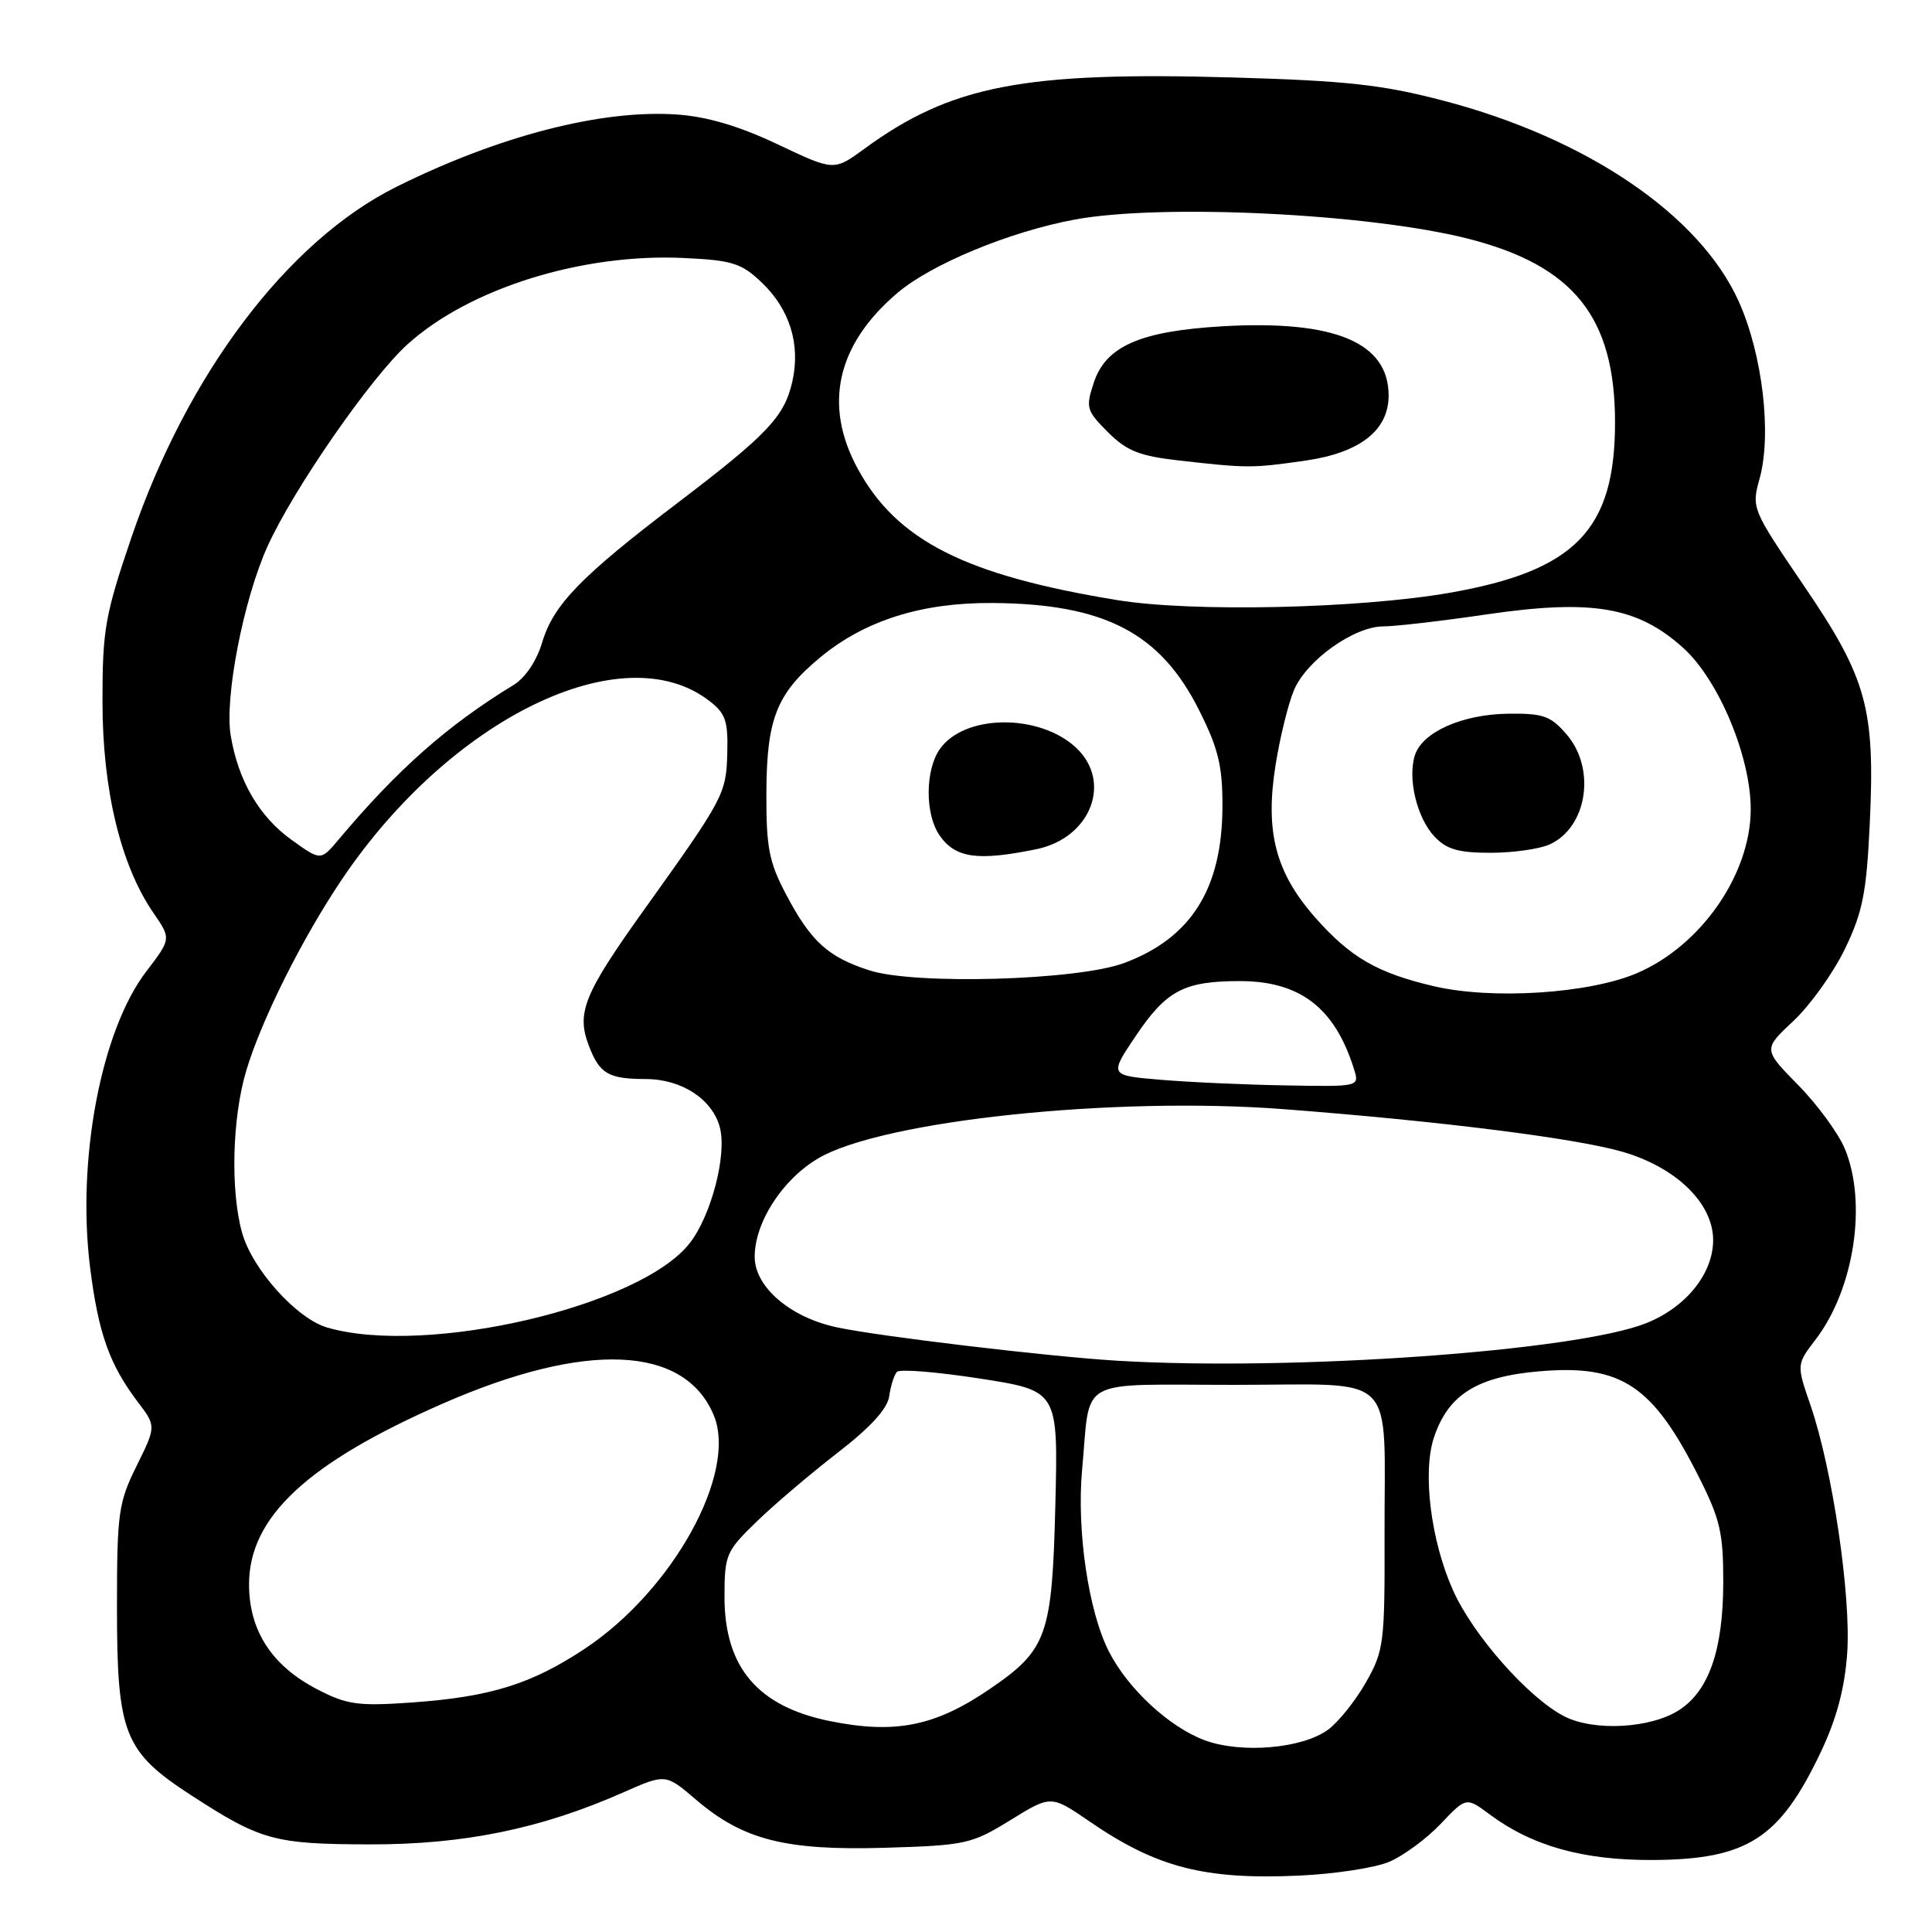<?xml version="1.0" encoding="UTF-8" standalone="no"?>
<!DOCTYPE svg PUBLIC "-//W3C//DTD SVG 1.1//EN" "http://www.w3.org/Graphics/SVG/1.1/DTD/svg11.dtd" >
<svg xmlns="http://www.w3.org/2000/svg" xmlns:xlink="http://www.w3.org/1999/xlink" version="1.1" viewBox="0 0 256 256">
 <g >
 <path fill="currentColor"
d=" M 184.10 246.69 C 185.97 245.89 189.03 243.64 190.89 241.68 C 194.28 238.11 194.28 238.11 197.39 240.42 C 203.04 244.62 209.79 246.50 219.00 246.46 C 231.53 246.39 235.81 243.64 241.27 232.15 C 243.35 227.76 244.43 223.73 244.76 219.09 C 245.30 211.53 242.81 194.65 239.90 186.20 C 238.04 180.81 238.04 180.81 240.61 177.45 C 245.69 170.78 247.43 159.38 244.45 152.22 C 243.60 150.17 240.82 146.37 238.26 143.77 C 233.62 139.04 233.62 139.04 237.65 135.27 C 239.86 133.20 242.93 128.91 244.46 125.74 C 246.81 120.88 247.32 118.31 247.75 109.22 C 248.48 93.86 247.38 89.88 239.02 77.60 C 232.15 67.50 232.07 67.32 233.15 63.44 C 234.79 57.53 233.55 46.98 230.40 39.96 C 225.25 28.49 210.28 18.31 191.22 13.33 C 183.16 11.22 178.42 10.70 163.50 10.27 C 135.60 9.46 126.03 11.31 114.50 19.74 C 110.50 22.66 110.50 22.66 103.06 19.13 C 98.03 16.74 93.73 15.46 89.78 15.18 C 79.81 14.46 66.13 17.98 52.50 24.77 C 38.11 31.94 24.80 49.55 17.42 71.20 C 13.92 81.49 13.57 83.44 13.58 93.00 C 13.58 104.63 15.99 114.66 20.32 120.95 C 22.69 124.39 22.69 124.39 19.37 128.74 C 13.39 136.57 10.15 153.70 11.94 167.96 C 13.03 176.65 14.50 180.80 18.24 185.74 C 20.70 188.98 20.70 188.98 18.10 194.24 C 15.69 199.12 15.50 200.47 15.50 213.00 C 15.50 229.75 16.43 232.10 25.33 237.88 C 34.58 243.88 36.32 244.36 49.00 244.39 C 61.47 244.42 71.69 242.32 82.57 237.51 C 88.20 235.02 88.20 235.02 92.24 238.48 C 98.47 243.80 104.08 245.23 117.27 244.84 C 127.97 244.52 128.75 244.34 133.88 241.18 C 139.27 237.85 139.27 237.85 144.38 241.36 C 153.25 247.45 159.58 249.09 172.10 248.53 C 176.84 248.32 182.24 247.49 184.10 246.69 Z  M 159.62 230.59 C 154.96 228.86 149.50 223.82 146.97 218.90 C 144.23 213.60 142.64 202.79 143.39 194.68 C 144.54 182.30 142.37 183.50 163.59 183.50 C 185.54 183.50 183.41 181.36 183.46 203.50 C 183.50 217.69 183.37 218.74 181.00 222.91 C 179.62 225.34 177.37 228.16 175.99 229.18 C 172.58 231.70 164.49 232.39 159.62 230.59 Z  M 110.00 228.06 C 100.42 226.13 96.01 220.95 96.00 211.62 C 96.00 206.01 96.20 205.55 100.26 201.62 C 102.60 199.35 107.44 195.24 111.01 192.48 C 115.37 189.11 117.61 186.65 117.83 184.98 C 118.02 183.62 118.48 182.18 118.85 181.78 C 119.23 181.38 124.19 181.79 129.87 182.67 C 140.21 184.28 140.21 184.28 139.84 199.39 C 139.41 216.78 138.76 218.61 131.11 223.83 C 123.91 228.74 118.61 229.80 110.00 228.06 Z  M 207.29 227.43 C 202.55 225.01 195.19 216.68 192.53 210.72 C 189.60 204.17 188.47 195.14 189.99 190.52 C 191.88 184.80 195.70 182.40 204.03 181.70 C 214.89 180.79 219.01 183.55 225.18 195.85 C 227.95 201.35 228.36 203.20 228.34 209.85 C 228.30 218.65 226.44 224.01 222.53 226.57 C 218.79 229.02 211.24 229.45 207.29 227.43 Z  M 42.01 223.83 C 36.02 220.72 33.00 216.07 33.00 209.93 C 33.00 201.05 40.69 193.86 58.63 186.00 C 77.60 177.68 90.69 178.23 94.57 187.51 C 97.76 195.14 89.17 210.71 77.51 218.45 C 70.41 223.16 64.98 224.85 54.56 225.59 C 47.42 226.09 45.99 225.89 42.01 223.83 Z  M 148.00 180.30 C 138.92 179.75 116.47 177.08 110.85 175.87 C 104.69 174.55 100.00 170.52 100.00 166.54 C 100.00 161.96 103.68 156.27 108.45 153.47 C 116.98 148.48 147.59 145.25 170.10 146.97 C 190.74 148.55 208.65 150.80 214.93 152.60 C 222.09 154.66 227.00 159.43 227.00 164.32 C 227.00 168.75 223.41 173.22 218.15 175.32 C 208.89 179.03 171.27 181.70 148.00 180.30 Z  M 43.37 175.91 C 39.30 174.73 33.42 168.18 32.07 163.32 C 30.52 157.74 30.77 148.15 32.61 141.93 C 34.63 135.16 40.02 124.36 45.32 116.50 C 59.68 95.20 82.41 84.10 93.88 92.79 C 96.13 94.49 96.48 95.47 96.37 99.73 C 96.23 105.20 95.97 105.70 85.33 120.57 C 77.38 131.69 76.36 134.18 78.01 138.52 C 79.44 142.29 80.59 142.97 85.62 142.98 C 90.37 143.00 94.46 145.70 95.40 149.45 C 96.31 153.08 94.26 160.97 91.45 164.65 C 85.03 173.07 56.56 179.74 43.37 175.91 Z  M 153.73 143.07 C 146.97 142.50 146.97 142.50 150.54 137.20 C 154.58 131.22 156.91 130.00 164.32 130.00 C 172.31 130.01 176.92 133.59 179.44 141.75 C 180.13 143.99 180.07 144.00 170.32 143.82 C 164.92 143.73 157.46 143.39 153.73 143.07 Z  M 190.00 130.68 C 182.48 128.92 178.92 126.86 174.23 121.53 C 169.01 115.59 167.61 110.19 169.02 101.36 C 169.60 97.72 170.69 93.27 171.45 91.47 C 173.10 87.51 179.41 83.00 183.30 83.00 C 184.86 83.00 191.02 82.29 196.99 81.41 C 210.94 79.37 216.95 80.39 222.99 85.81 C 227.73 90.05 232.01 100.31 231.98 107.30 C 231.93 115.89 225.40 125.29 216.95 128.93 C 210.61 131.66 197.75 132.49 190.00 130.68 Z  M 205.34 111.89 C 210.32 109.62 211.51 101.87 207.58 97.31 C 205.48 94.86 204.48 94.51 199.83 94.57 C 193.74 94.65 188.45 97.01 187.48 100.08 C 186.50 103.16 187.74 108.34 190.05 110.82 C 191.65 112.54 193.22 113.00 197.49 113.00 C 200.47 113.00 204.00 112.50 205.34 111.89 Z  M 115.17 128.57 C 109.68 126.79 107.44 124.74 104.15 118.50 C 101.89 114.21 101.52 112.29 101.55 105.00 C 101.59 95.20 102.93 91.85 108.73 87.07 C 114.63 82.20 122.16 79.83 131.52 79.90 C 146.38 80.01 153.77 83.86 158.91 94.15 C 161.44 99.19 162.00 101.52 161.98 106.91 C 161.94 117.76 157.84 124.29 148.97 127.60 C 142.81 129.91 121.17 130.53 115.17 128.57 Z  M 137.34 112.52 C 144.51 111.05 147.42 103.62 142.60 99.09 C 137.73 94.52 127.78 94.61 124.53 99.26 C 122.57 102.05 122.56 107.93 124.51 110.71 C 126.61 113.71 129.53 114.12 137.34 112.52 Z  M 38.65 111.30 C 34.34 108.21 31.57 103.46 30.57 97.46 C 29.73 92.45 32.27 79.41 35.45 72.39 C 38.88 64.81 49.13 50.02 54.00 45.62 C 62.23 38.19 77.17 33.53 90.70 34.19 C 97.06 34.49 98.26 34.88 100.96 37.46 C 104.66 41.01 106.09 45.65 104.99 50.55 C 103.94 55.21 101.70 57.57 89.74 66.67 C 76.97 76.38 73.35 80.11 71.85 85.09 C 71.12 87.56 69.60 89.82 68.06 90.76 C 59.32 96.08 52.66 101.97 44.84 111.28 C 42.50 114.06 42.50 114.06 38.65 111.30 Z  M 148.00 79.51 C 127.89 76.22 118.84 71.63 113.66 62.12 C 109.07 53.69 110.86 45.69 118.86 38.86 C 123.37 35.00 133.80 30.69 142.43 29.09 C 153.99 26.96 181.39 28.30 194.50 31.62 C 208.53 35.19 214.00 42.02 214.00 55.98 C 214.00 70.21 208.73 75.64 192.07 78.55 C 180.00 80.65 157.91 81.14 148.00 79.51 Z  M 173.00 61.03 C 180.20 59.99 184.00 57.02 184.00 52.41 C 184.00 45.38 176.85 42.39 162.06 43.23 C 151.11 43.86 146.53 45.86 144.93 50.71 C 143.84 54.01 143.96 54.42 146.80 57.26 C 149.28 59.74 150.97 60.42 156.16 61.01 C 165.35 62.05 165.87 62.05 173.00 61.03 Z "/>
</g>
</svg>